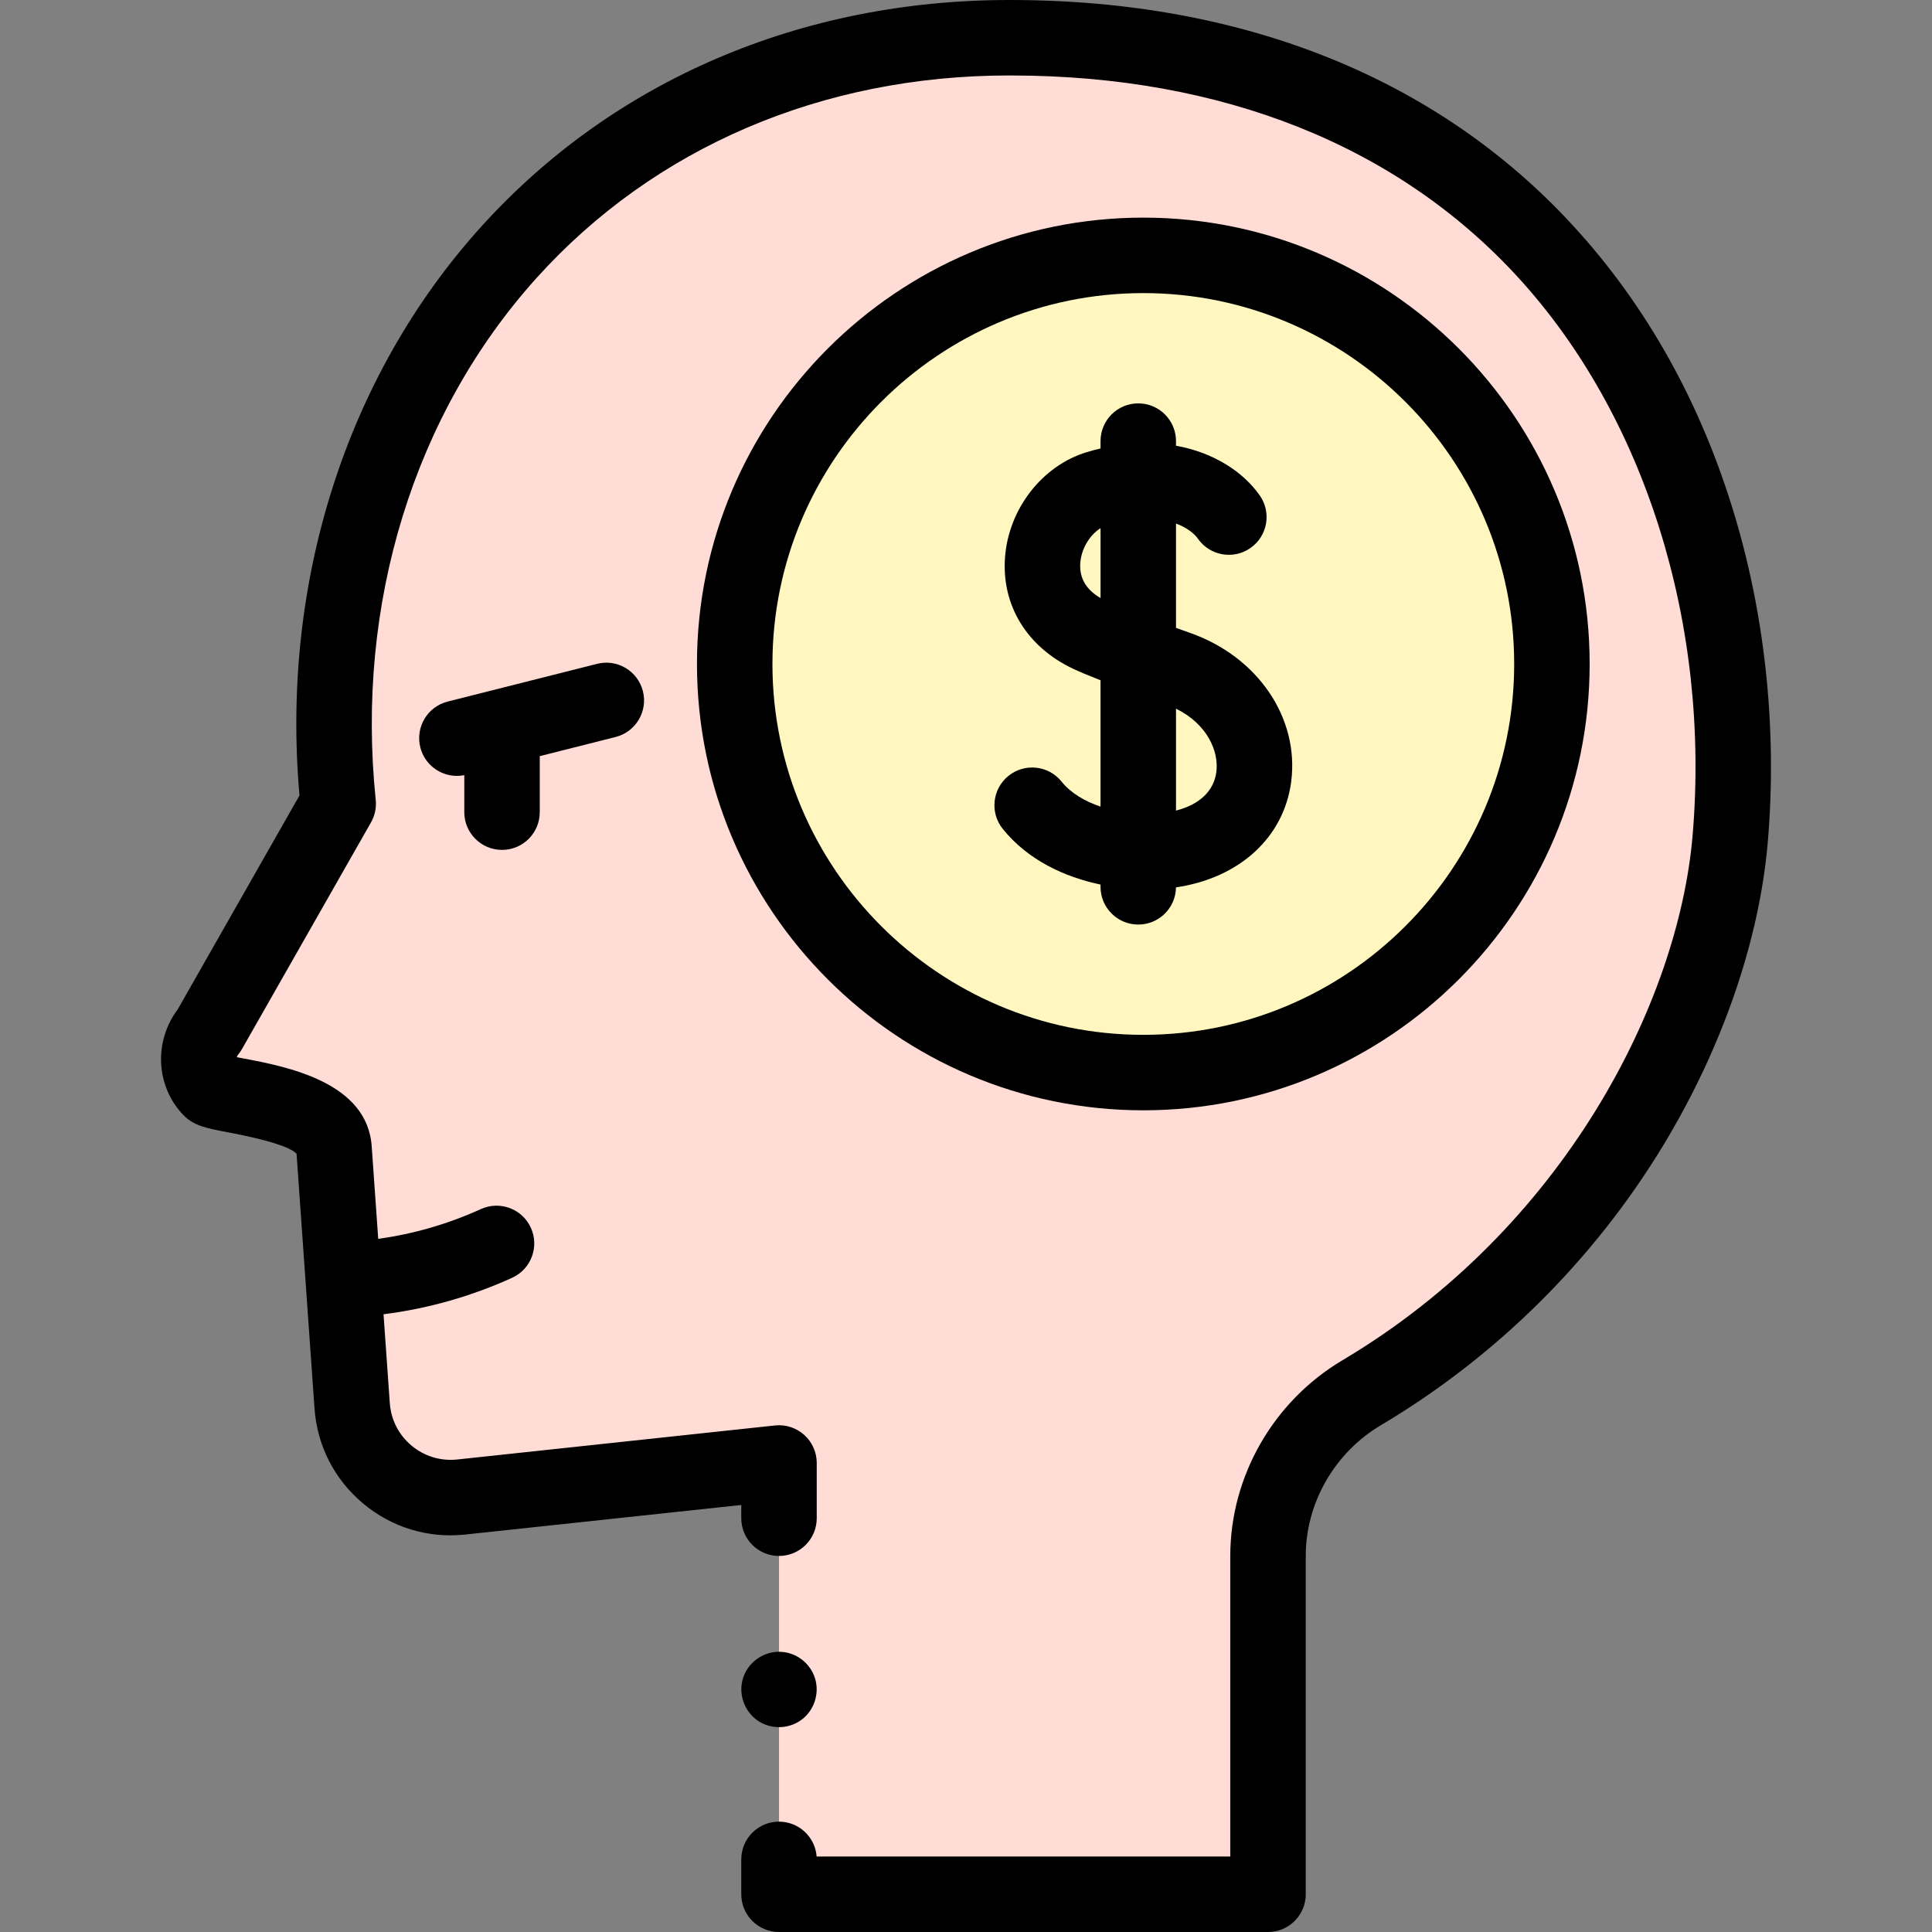 <svg id="Capa_1" enable-background="new 0 0 512 512" height="512" viewBox="0 0 512 512" width="512" xmlns="http://www.w3.org/2000/svg"><rect x="0" y="0" width="512" height="512" fill="#808080" stroke="none"/><g><g><g><path d="m206.445 402.344v-14.638l-84.198 9.018c-14.775 1.582-27.907-9.424-28.927-24.245l-4.787-67.925c-.797-12.968-30.668-13.837-32.76-16.019-4.06-4.235-4.054-10.929-.34-15.468l34.195-60.07c-11.271-108.64 63.521-202.997 177.846-202.997.104 0 .207.004.311.004l.001.01v-.01c144.402 0 199.012 115.077 190.732 212.291-3.83 44.961-33.623 108.748-97.666 146.796-15.333 9.109-24.817 25.5-24.817 43.292v89.617h-129.59v-9.244" fill="#ffdcd5"/></g><g><circle cx="302.989" cy="175.958" fill="#fff7bf" r="108.285"/></g></g><g><path d="m459.884 137.196c-8.876-29.946-23.339-55.978-42.986-77.371-35.925-39.114-87.455-59.798-149.015-59.821h-.063l-.346-.004c-55.321 0-105.085 21.401-140.123 60.262-35.581 39.464-52.978 94.172-47.981 150.539l-32.274 56.692c-6.379 8.517-5.817 20.375 1.457 27.961 2.783 2.904 6.086 3.529 12.081 4.664 10.153 1.922 16.189 3.814 17.957 5.627l4.751 67.421c.682 9.903 5.248 18.87 12.856 25.248 7.609 6.379 17.241 9.31 27.113 8.252l73.133-7.832v3.509c0 5.523 4.478 10 10 10 5.523 0 10-4.477 10-10v-14.638c0-2.837-1.205-5.542-3.316-7.438-2.109-1.897-4.922-2.809-7.748-2.505l-84.197 9.018c-4.416.47-8.729-.838-12.136-3.693-3.403-2.853-5.446-6.865-5.752-11.311l-1.655-23.481c11.793-1.492 23.241-4.739 34.086-9.674 5.027-2.288 7.248-8.217 4.96-13.244-2.286-5.027-8.218-7.246-13.243-4.96-8.671 3.945-17.804 6.592-27.211 7.891l-1.718-24.367c-1.058-17.208-22.591-21.284-34.159-23.474-.493-.093-1.042-.197-1.584-.302.079-.271.214-.538.4-.766.355-.434.674-.898.951-1.385l34.195-60.07c1.032-1.813 1.472-3.904 1.256-5.979-5.382-51.88 10.157-102.291 42.633-138.31 31.179-34.581 75.634-53.634 125.151-53.655.243.01.49.012.735.004 55.721.067 102.078 18.512 134.074 53.35 33.81 36.812 51.15 92.173 46.387 148.092-3.747 43.992-33.897 104.047-92.81 139.047-18.326 10.887-29.71 30.77-29.71 51.89v79.617h-109.617c-.387-5.169-4.703-9.244-9.972-9.244-5.522 0-10 4.477-10 10v9.244c0 5.523 4.478 10 10 10h129.59c5.522 0 10-4.477 10-10v-89.617c0-14.1 7.635-27.394 19.925-34.695 30.579-18.167 56.466-43.833 74.86-74.224 15.626-25.815 25.449-54.34 27.662-80.32 2.465-28.933-.509-58.653-8.597-85.948z"/><path d="m200.896 456.05c3.475 2.316 8.148 2.199 11.504-.286 3.355-2.484 4.82-6.945 3.606-10.934-1.212-3.984-4.867-6.855-9.029-7.08-4.305-.233-8.369 2.436-9.89 6.463-1.627 4.304.003 9.275 3.809 11.837z"/><path d="m133.041 225.231c5.522 0 10-4.477 10-10v-14.845l20.089-5.073c5.355-1.353 8.6-6.79 7.247-12.144-1.352-5.355-6.789-8.599-12.143-7.247l-39.597 10c-5.355 1.353-8.6 6.79-7.247 12.145 1.145 4.533 5.217 7.554 9.688 7.554.649 0 1.306-.064 1.964-.195v9.807c-.001 5.521 4.476 9.998 9.999 9.998z"/><path d="m421.274 175.958c0-65.222-53.063-118.285-118.285-118.285-65.223 0-118.285 53.063-118.285 118.285 0 65.223 53.063 118.285 118.285 118.285 65.223 0 118.285-53.062 118.285-118.285zm-216.57 0c0-54.194 44.091-98.285 98.285-98.285s98.285 44.09 98.285 98.285-44.091 98.285-98.285 98.285-98.285-44.09-98.285-98.285z"/><path d="m311.652 235.16c16.794-2.456 28.653-13.246 30.537-28.085 2.138-16.835-8.851-33.004-26.723-39.322-1.329-.47-2.599-.923-3.813-1.359v-27.647c2.821 1.048 4.795 2.569 5.819 4.029 3.172 4.52 9.409 5.615 13.93 2.441 4.521-3.172 5.614-9.409 2.441-13.93-4.329-6.17-12.087-11.346-22.19-13.17v-1.22c0-5.523-4.478-10-10-10s-10 4.477-10 10v1.953c-1.195.28-2.406.603-3.632.972-11.811 3.558-20.727 15.021-21.68 27.876-.943 12.719 5.816 23.766 18.082 29.549 1.614.761 4.092 1.796 7.229 3.027v33.483c-4.123-1.385-7.849-3.551-10.331-6.633-3.466-4.302-9.761-4.978-14.061-1.515-4.301 3.464-4.978 9.76-1.515 14.06 6.647 8.252 16.37 12.753 25.907 14.746v.602c0 5.523 4.478 10 10 10 5.477.002 9.924-4.399 10-9.857zm10.696-30.604c-.644 5.07-4.467 8.674-10.694 10.256v-27.006c8.27 4.058 11.39 11.275 10.694 16.75zm-36.06-55.378c.279-3.758 2.454-7.355 5.366-9.211v18.515c-3.856-2.218-5.66-5.342-5.366-9.304z"/></g></g></svg>